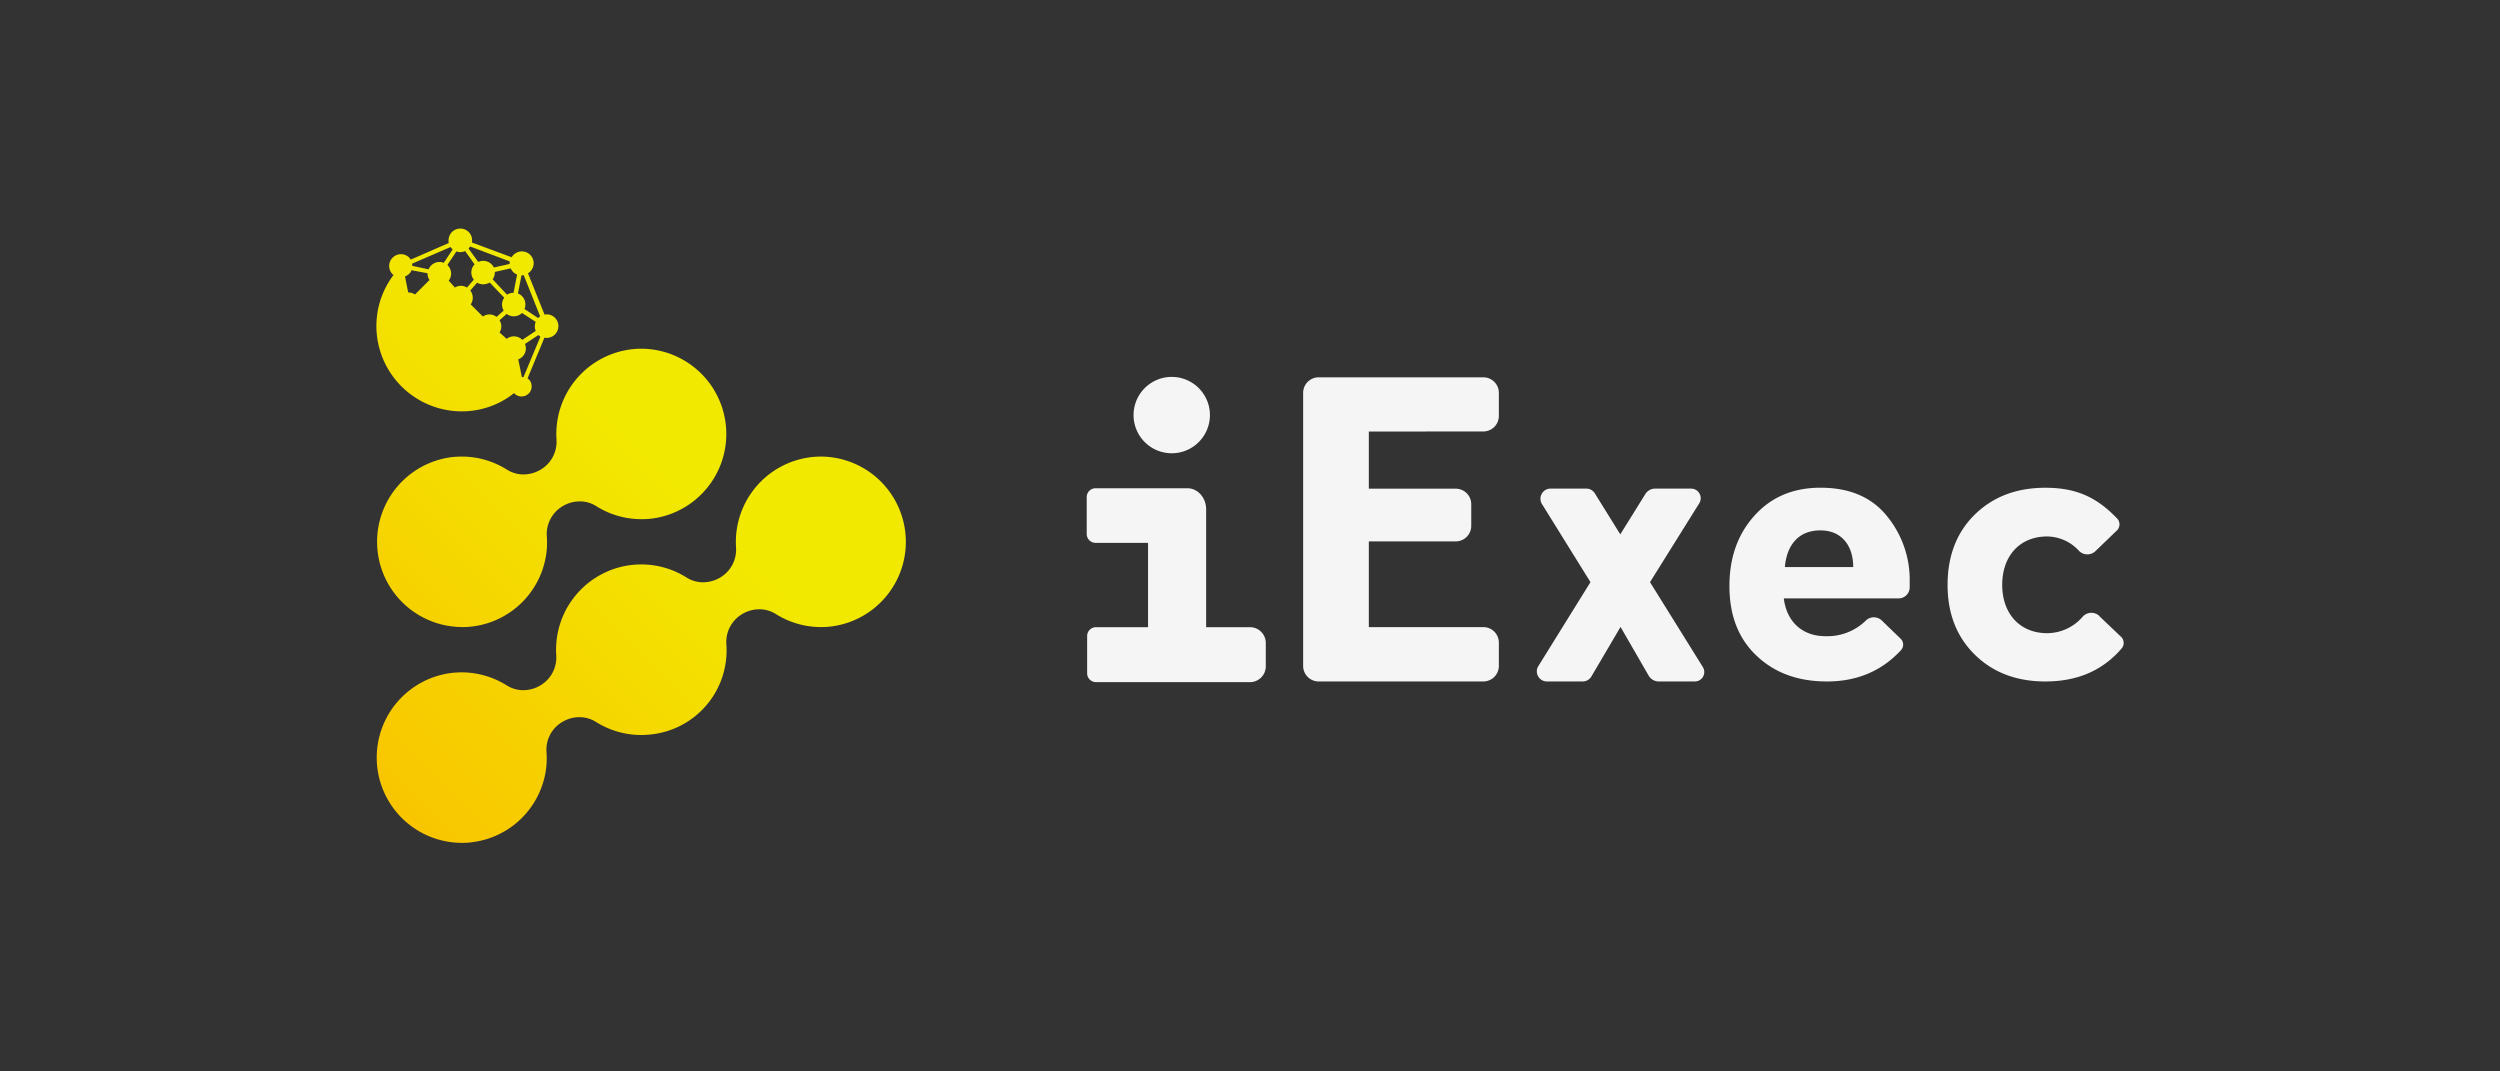 <svg id="sonm_logo" xmlns="http://www.w3.org/2000/svg" xmlns:xlink="http://www.w3.org/1999/xlink" viewBox="0 0 700 300"><rect x="0" y="0" width="700" height="300" fill="#333333" stroke="none"/><defs><style>.cls-1{fill:#f5f5f5;}.cls-2{fill:url(#linear-gradient);}.cls-3{fill:url(#linear-gradient-2);}.cls-4{fill:url(#linear-gradient-3);}</style><linearGradient id="linear-gradient" x1="117.26" y1="244.22" x2="208.65" y2="152.82" gradientUnits="userSpaceOnUse"><stop offset="0" stop-color="#f9c300"/><stop offset="1" stop-color="#f2e900"/></linearGradient><linearGradient id="linear-gradient-2" x1="82.06" y1="209.03" x2="173.46" y2="117.63" xlink:href="#linear-gradient"/><linearGradient id="linear-gradient-3" x1="46.59" y1="173.56" x2="137.99" y2="82.16" xlink:href="#linear-gradient"/></defs><title>iExec-logo-horizontal-white</title><path class="cls-1" d="M333.8,107.19A10.69,10.69,0,1,0,337.08,122,10.68,10.68,0,0,0,333.8,107.19Z"/><path class="cls-1" d="M354.42,180v6.49A4.43,4.43,0,0,1,350,191H306.88a2.48,2.48,0,0,1-2.48-2.48V178.09a2.48,2.48,0,0,1,2.48-2.48h14.57V152H306.76a2.48,2.48,0,0,1-2.48-2.48V139.19a2.48,2.48,0,0,1,2.48-2.48h25.71c2.9,0,5.25,2.64,5.25,5.9v33H350A4.43,4.43,0,0,1,354.42,180Z"/><path class="cls-1" d="M531.55,167.55H499.47c.75,6.33,5,10.58,11.64,10.58a15.37,15.37,0,0,0,11.27-4.32,3.21,3.21,0,0,1,4.51-.08l5.3,5.12a2.28,2.28,0,0,1,.09,3.19q-8.12,8.78-20.75,8.77c-8.15,0-14.7-2.43-19.78-7.29s-7.51-11.32-7.51-19.46q0-11.9,7-19.67c4.65-5.18,10.79-7.83,18.51-7.83,8.14,0,14.28,2.65,18.51,7.83a28.2,28.2,0,0,1,6.45,18.72l0,1.43A3.1,3.1,0,0,1,531.55,167.55Zm-31.79-8.78H518.9c0-5.92-3.17-10.26-9.2-10.26-6.23,0-9.41,4.23-9.94,10.26"/><path class="cls-1" d="M593.9,178.31a2.38,2.38,0,0,1,.16,3.25c-5.27,6.15-12.33,9.25-21.35,9.25-8.14,0-14.7-2.53-19.77-7.51s-7.62-11.5-7.62-19.55,2.54-14.7,7.62-19.67,11.63-7.51,19.77-7.51c9,0,14.59,2.9,20.08,8.6a2.38,2.38,0,0,1-.06,3.36l-6,5.78a3.28,3.28,0,0,1-4.64-.1,12.22,12.22,0,0,0-8.89-4c-7.61,0-12.58,5.4-12.58,13.54s5,13.54,12.58,13.54a13.2,13.2,0,0,0,10-4.67,3.27,3.27,0,0,1,4.63-.14s0,0,0,.05Z"/><path class="cls-1" d="M476.88,189.43a2.66,2.66,0,0,1-2.35,1.38H464.47a3.29,3.29,0,0,1-2.79-1.54l-7.93-13.73-8.2,13.94a2.84,2.84,0,0,1-2.4,1.33h-10a2.8,2.8,0,0,1-2.48-1.46,2.77,2.77,0,0,1,.08-2.87L445.33,163l-13.58-21.87a2.83,2.83,0,0,1,2.41-4.32h10a2.78,2.78,0,0,1,2.4,1.34l7.12,11.47,7-11.26a3.25,3.25,0,0,1,2.78-1.55h10.06a2.69,2.69,0,0,1,2.28,4.1L462,163l14.77,23.73A2.65,2.65,0,0,1,476.88,189.43Z"/><path class="cls-1" d="M383.27,120.83v16H407.6a4.35,4.35,0,0,1,4.35,4.35v6.06a4.35,4.35,0,0,1-4.35,4.35H383.27v24h32.06a4.35,4.35,0,0,1,4.35,4.35v6.52a4.35,4.35,0,0,1-4.35,4.35h-46.1a4.35,4.35,0,0,1-4.35-4.35V110a4.35,4.35,0,0,1,4.35-4.35h46.1a4.35,4.35,0,0,1,4.35,4.35v6.46a4.35,4.35,0,0,1-4.35,4.35Z"/><path class="cls-2" d="M129.21,236a23.88,23.88,0,0,1-2.77-47.58,25.72,25.72,0,0,1,2.77-.16,23.79,23.79,0,0,1,12.72,3.68,8.61,8.61,0,0,0,4.58,1.31,9.44,9.44,0,0,0,4.8-1.34,9.09,9.09,0,0,0,4.45-8.3,23.89,23.89,0,0,1,21.17-25.43,25.94,25.94,0,0,1,2.64-.14,23.77,23.77,0,0,1,12.69,3.68,8.67,8.67,0,0,0,4.62,1.32,9.4,9.4,0,0,0,4.78-1.34l.1-.06a9.07,9.07,0,0,0,4.34-8.23,23.9,23.9,0,0,1,21.5-25.46c.77-.07,1.54-.11,2.31-.11a23.88,23.88,0,0,1,2.77,47.58,23.27,23.27,0,0,1-2.77.16h0a23.72,23.72,0,0,1-12.71-3.67,8.58,8.58,0,0,0-4.59-1.31,9.34,9.34,0,0,0-4.8,1.34,9.09,9.09,0,0,0-4.44,8.3,23.65,23.65,0,0,1-21.17,25.41,26.18,26.18,0,0,1-2.66.15,23.81,23.81,0,0,1-12.7-3.68,8.62,8.62,0,0,0-4.6-1.31,9.19,9.19,0,0,0-4.79,1.34l-.11.06a9,9,0,0,0-4.33,8.23,24.36,24.36,0,0,1,0,3.82,23.82,23.82,0,0,1-21.44,21.63C130.76,236,130,236,129.21,236Z"/><path class="cls-3" d="M129.21,175.57A23.88,23.88,0,0,1,126.47,128a25.72,25.72,0,0,1,2.77-.16A23.79,23.79,0,0,1,142,131.53a8.61,8.61,0,0,0,4.58,1.31,9.41,9.41,0,0,0,4.8-1.34,9.09,9.09,0,0,0,4.45-8.3,23.88,23.88,0,0,1,21.49-25.45,22.52,22.52,0,0,1,2.32-.11,23.88,23.88,0,0,1,2.77,47.58,25.57,25.57,0,0,1-2.77.15,23.69,23.69,0,0,1-12.72-3.67,8.53,8.53,0,0,0-4.58-1.31,9.34,9.34,0,0,0-4.8,1.34,9.08,9.08,0,0,0-4.44,8.3,24.22,24.22,0,0,1,0,3.81,23.82,23.82,0,0,1-21.43,21.64c-.78.07-1.57.11-2.34.11h0Z"/><path class="cls-4" d="M146.11,105.5l-1-4.9h.07A3.29,3.29,0,0,0,147,96.31v0l3.76-2.5a3,3,0,0,0,.55.46l-4.74,11.33a3,3,0,0,0-.43,0m.12-17.9L150,90.12a3.34,3.34,0,0,0,0,2.54v0l-3.76,2.5a3.29,3.29,0,0,0-4.37-.28l-2-1.79a3.2,3.2,0,0,0,0-3.42l2-1.77a3.31,3.31,0,0,0,4.36-.32m-9.65-8.19a3.45,3.45,0,0,0,.54-.28l4.07,4.25a3.3,3.3,0,0,0-.38,3.14l0,0a2.38,2.38,0,0,0,.23.45l-2,1.78a3.26,3.26,0,0,0-3.84-.11l-3.4-3.39a3.27,3.27,0,0,0-.13-3.88l1.92-2.2a3.3,3.3,0,0,0,2.94.21m10.33,7.16a3.3,3.3,0,0,0-1.76-4.32l-.08,0,1-5.1a3.26,3.26,0,0,0,.62-.06l4.61,11.56a3.14,3.14,0,0,0-.57.45v0Zm-33.46-9.1c.4-.15,1.61-.81,1.8-1.76l4.52.85a3.23,3.23,0,0,0,.54,1.89l-4.06,4.06a3.31,3.31,0,0,0-1.9-.57Zm24.54.79a3.32,3.32,0,0,0,.61-2.07l4.44-1a3.48,3.48,0,0,0,.67,1,3.41,3.41,0,0,0,1.13.74l-1,5.1a3.3,3.3,0,0,0-1.27.25,3.14,3.14,0,0,0-.54.29Zm-7.7-7.9,2.65,3.71a3.28,3.28,0,0,0-.22,4.29l-1.92,2.2a3.22,3.22,0,0,0-3.38,0l-1.73-1.93a3.29,3.29,0,0,0-.37-4.39l2.54-3.81a2.15,2.15,0,0,0,1,.21,3.23,3.23,0,0,0,1.4-.28m-14.81,4.12a3.14,3.14,0,0,0,0-.61l10.74-4.65a3.54,3.54,0,0,0,.62.66l-2.5,3.75A3.31,3.31,0,0,0,120,75.42Zm15.8-4.83a3.51,3.51,0,0,0,.42-.59l0,0,11.1,4.18a3.35,3.35,0,0,0,0,.71l-4.44,1A3.29,3.29,0,0,0,134,73.31l-.12,0ZM128.83,64a3.29,3.29,0,0,0-3.18,2.7,3.23,3.23,0,0,0,0,1.35L115,72.69a2.72,2.72,0,0,0-.46-.61,3.3,3.3,0,0,0-4.67,4.66,2.54,2.54,0,0,0,.34.23,23.54,23.54,0,0,0-4.69,11.86c-.08.81-.13,1.63-.13,2.45a23.92,23.92,0,0,0,23.92,23.9,22.16,22.16,0,0,0,2.44-.13,23.27,23.27,0,0,0,12.22-5,2.26,2.26,0,0,0,.13.2,2.83,2.83,0,0,0,4-4,2.72,2.72,0,0,0-.38-.31l4.72-11.39a3.3,3.3,0,0,0,1.43-6.44,3.53,3.53,0,0,0-.79-.08,3.08,3.08,0,0,0-.61.06l-4.64-11.57a3.3,3.3,0,1,0-3.46-5.62,3.25,3.25,0,0,0-1.11,1.13L132.13,67.9A3.28,3.28,0,0,0,128.94,64Z"/></svg>